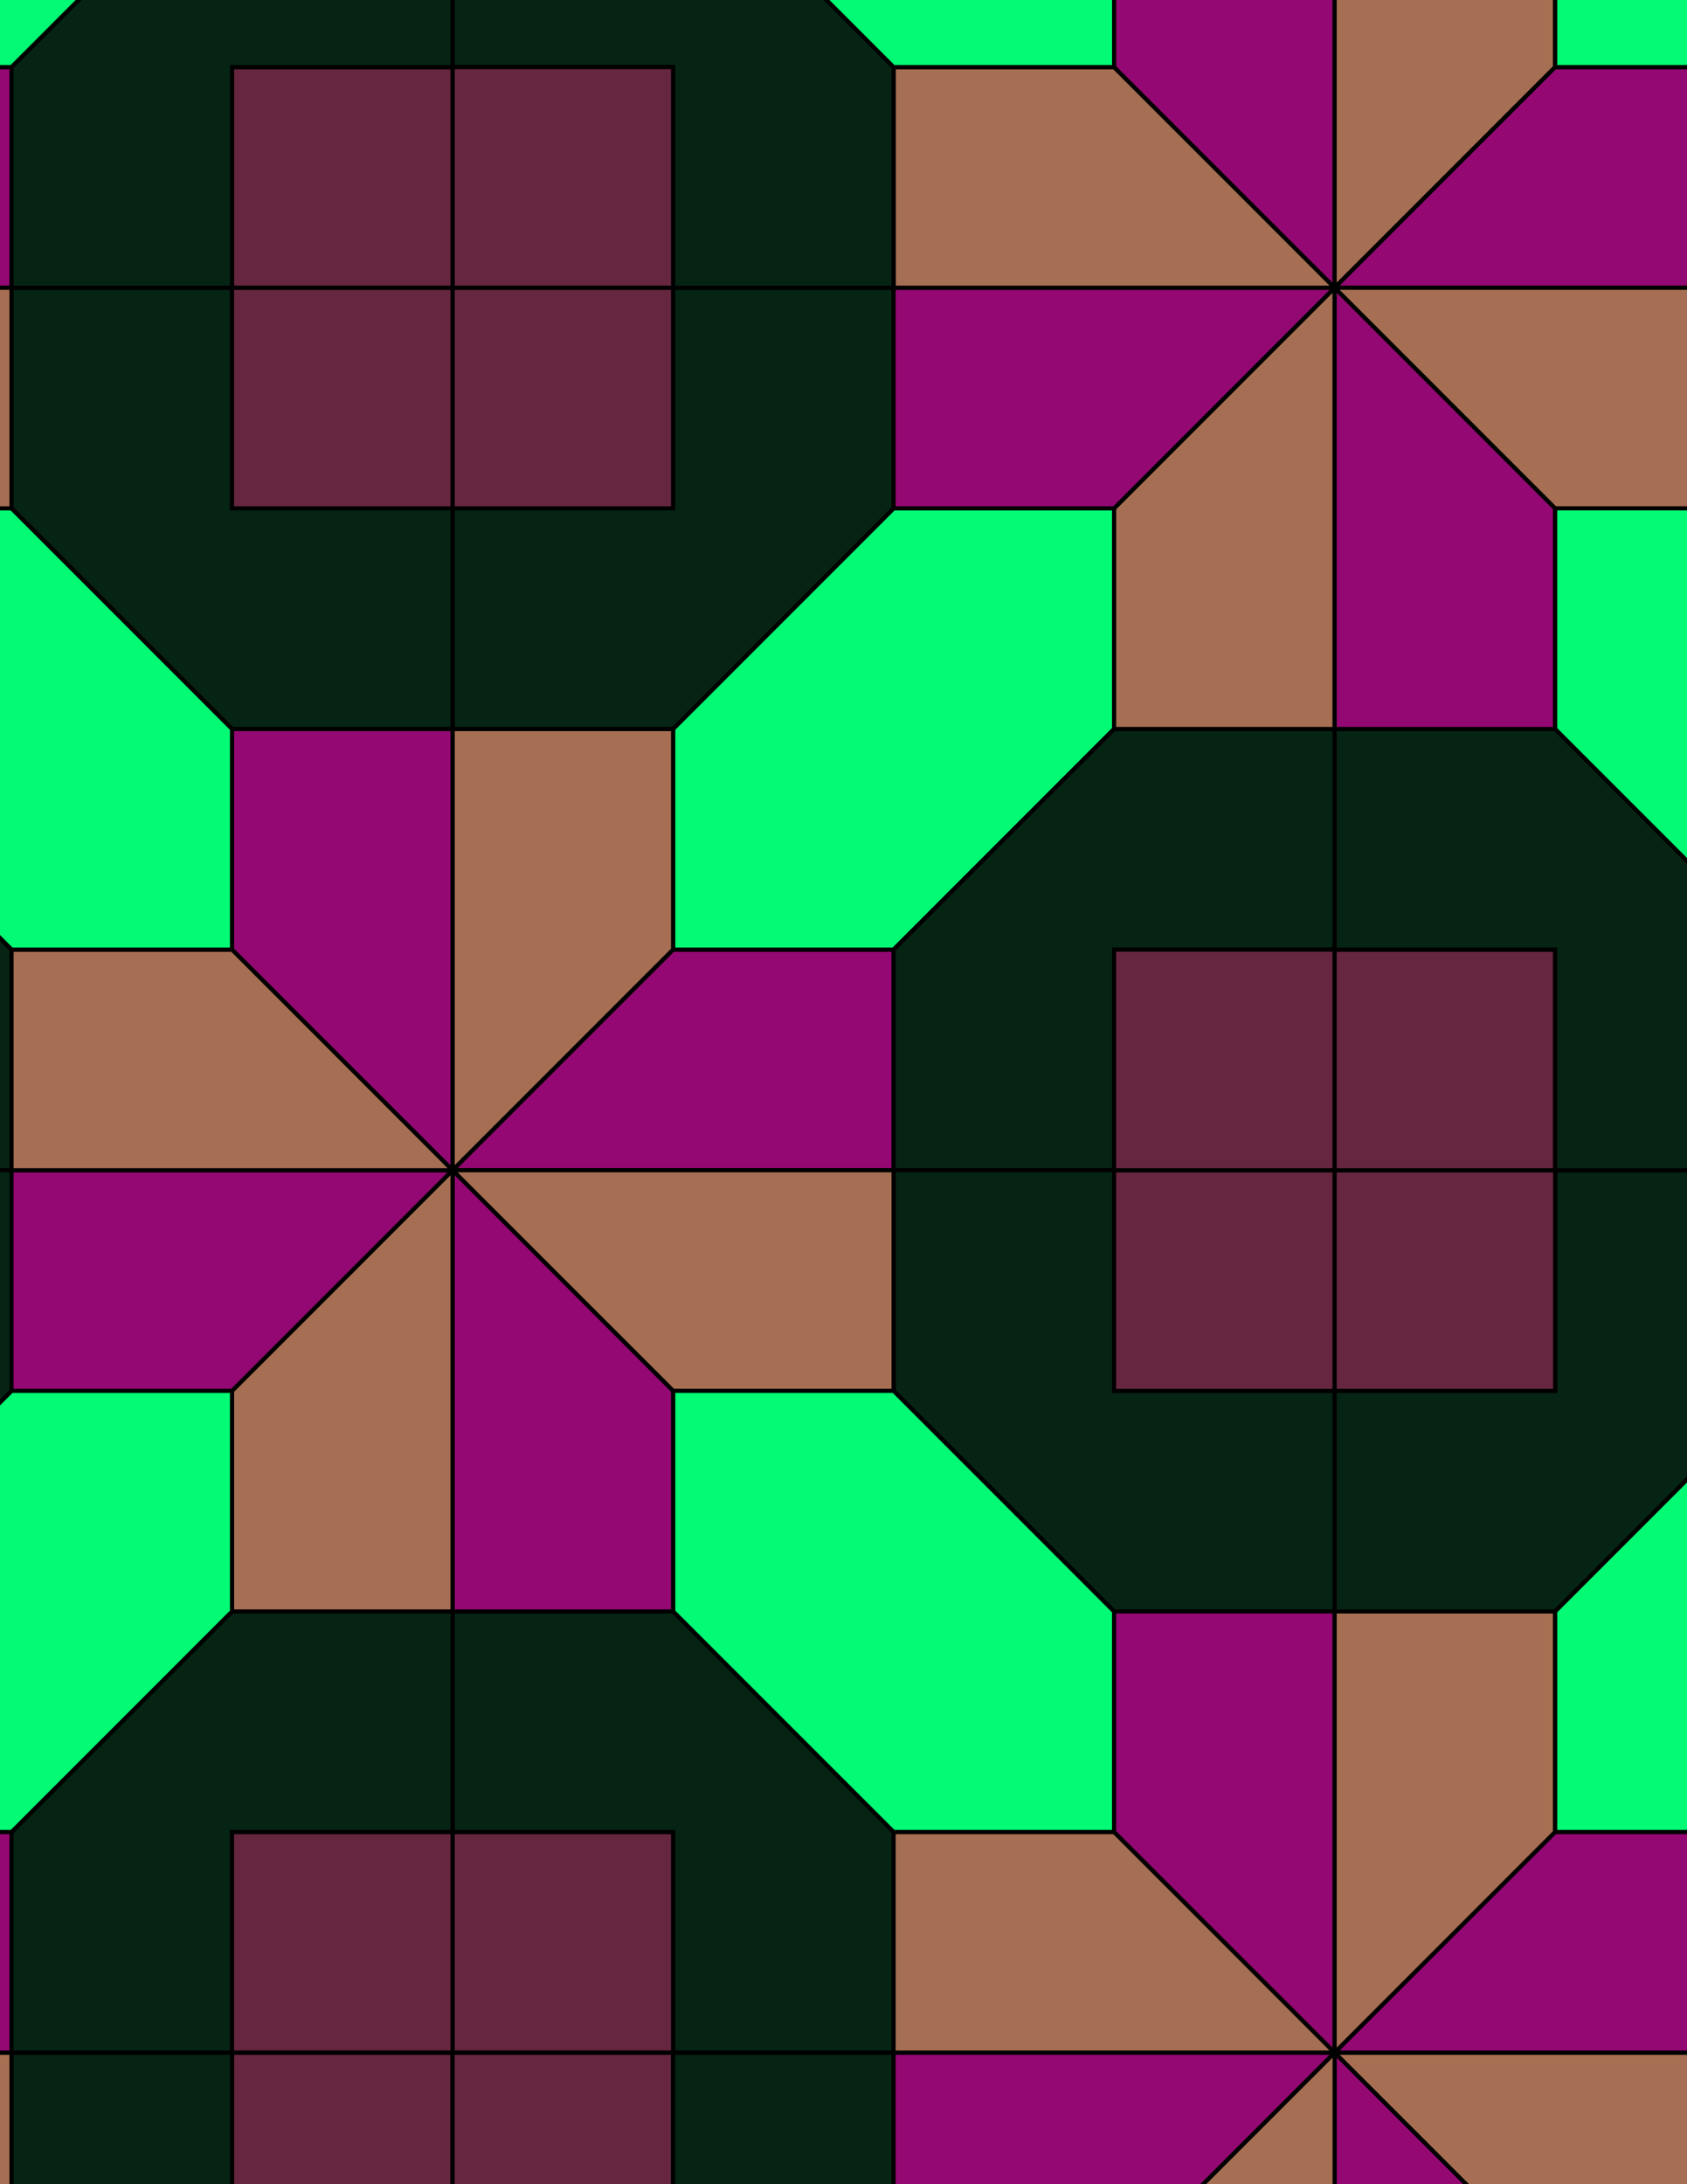 <svg xmlns="http://www.w3.org/2000/svg" xmlns:xlink="http://www.w3.org/1999/xlink" xmlns:inkscape="http://www.inkscape.org/namespaces/inkscape" version="1.1" width="612" height="792" viewBox="0 0 612 792">
<path transform="matrix(.1,0,0,-.1,0,792)" d="M1641.7 3676.7H3241.7V4476.7H2441.7Z" fill="#940873"/>
<path transform="matrix(.1,0,0,-.1,0,792)" stroke-width="15" stroke-linecap="butt" stroke-miterlimit="10" stroke-linejoin="miter" fill="none" stroke="#000000" d="M1641.7 3676.7H3241.7V4476.7H2441.7Z"/>
<path transform="matrix(.1,0,0,-.1,0,792)" d="M3241.7 4476.7 4041.7 5276.7V6076.7H3241.7L2441.7 5276.7V4476.7" fill="#03fa75"/>
<path transform="matrix(.1,0,0,-.1,0,792)" stroke-width="15" stroke-linecap="butt" stroke-miterlimit="10" stroke-linejoin="miter" fill="none" stroke="#000000" d="M3241.7 4476.7 4041.7 5276.7V6076.7H3241.7L2441.7 5276.7V4476.7Z"/>
<path transform="matrix(.1,0,0,-.1,0,792)" d="M3241.7 4476.7V3676.7H4041.7V4476.7H4841.7V5276.7H4041.7" fill="#052414"/>
<path transform="matrix(.1,0,0,-.1,0,792)" stroke-width="15" stroke-linecap="butt" stroke-miterlimit="10" stroke-linejoin="miter" fill="none" stroke="#000000" d="M3241.7 4476.7V3676.7H4041.7V4476.7H4841.7V5276.7H4041.7Z"/>
<path transform="matrix(.1,0,0,-.1,0,792)" d="M3241.7 3676.7V2876.7L4041.7 2076.7H4841.7V2876.7H4041.7V3676.7" fill="#052414"/>
<path transform="matrix(.1,0,0,-.1,0,792)" stroke-width="15" stroke-linecap="butt" stroke-miterlimit="10" stroke-linejoin="miter" fill="none" stroke="#000000" d="M3241.7 3676.7V2876.7L4041.7 2076.7H4841.7V2876.7H4041.7V3676.7Z"/>
<path transform="matrix(.1,0,0,-.1,0,792)" d="M3241.7 3676.7H1641.7L2441.7 2876.7H3241.7Z" fill="#a66e52"/>
<path transform="matrix(.1,0,0,-.1,0,792)" stroke-width="15" stroke-linecap="butt" stroke-miterlimit="10" stroke-linejoin="miter" fill="none" stroke="#000000" d="M3241.7 3676.7H1641.7L2441.7 2876.7H3241.7Z"/>
<path transform="matrix(.1,0,0,-.1,0,792)" d="M2441.7 4476.7V5276.7H1641.7V3676.7Z" fill="#a66e52"/>
<path transform="matrix(.1,0,0,-.1,0,792)" stroke-width="15" stroke-linecap="butt" stroke-miterlimit="10" stroke-linejoin="miter" fill="none" stroke="#000000" d="M2441.7 4476.7V5276.7H1641.7V3676.7Z"/>
<path transform="matrix(.1,0,0,-.1,0,792)" d="M2441.7 5276.7 3241.7 6076.7V6876.7H2441.7V6076.7H1641.7V5276.7" fill="#052414"/>
<path transform="matrix(.1,0,0,-.1,0,792)" stroke-width="15" stroke-linecap="butt" stroke-miterlimit="10" stroke-linejoin="miter" fill="none" stroke="#000000" d="M2441.7 5276.7 3241.7 6076.7V6876.7H2441.7V6076.7H1641.7V5276.7Z"/>
<path transform="matrix(.1,0,0,-.1,0,792)" d="M2441.7 2876.7V2076.7L3241.7 1276.7H4041.7V2076.7L3241.7 2876.7" fill="#03fa75"/>
<path transform="matrix(.1,0,0,-.1,0,792)" stroke-width="15" stroke-linecap="butt" stroke-miterlimit="10" stroke-linejoin="miter" fill="none" stroke="#000000" d="M2441.7 2876.7V2076.7L3241.7 1276.7H4041.7V2076.7L3241.7 2876.7Z"/>
<path transform="matrix(.1,0,0,-.1,0,792)" d="M2441.7 2876.7 1641.7 3676.7V2076.7H2441.7Z" fill="#940873"/>
<path transform="matrix(.1,0,0,-.1,0,792)" stroke-width="15" stroke-linecap="butt" stroke-miterlimit="10" stroke-linejoin="miter" fill="none" stroke="#000000" d="M2441.7 2876.7 1641.7 3676.7V2076.7H2441.7Z"/>
<path transform="matrix(.1,0,0,-.1,0,792)" d="M4041.7 2876.7H4841.7V3676.7H4041.7Z" fill="#662640"/>
<path transform="matrix(.1,0,0,-.1,0,792)" stroke-width="15" stroke-linecap="butt" stroke-miterlimit="10" stroke-linejoin="miter" fill="none" stroke="#000000" d="M4041.7 2876.7H4841.7V3676.7H4041.7Z"/>
<path transform="matrix(.1,0,0,-.1,0,792)" d="M4041.7 3676.7H4841.7V4476.7H4041.7Z" fill="#662640"/>
<path transform="matrix(.1,0,0,-.1,0,792)" stroke-width="15" stroke-linecap="butt" stroke-miterlimit="10" stroke-linejoin="miter" fill="none" stroke="#000000" d="M4041.7 3676.7H4841.7V4476.7H4041.7Z"/>
<path transform="matrix(.1,0,0,-.1,0,792)" d="M4041.7 5276.7H4841.7V6876.7L4041.7 6076.7Z" fill="#a66e52"/>
<path transform="matrix(.1,0,0,-.1,0,792)" stroke-width="15" stroke-linecap="butt" stroke-miterlimit="10" stroke-linejoin="miter" fill="none" stroke="#000000" d="M4041.7 5276.7H4841.7V6876.7L4041.7 6076.7Z"/>
<path transform="matrix(.1,0,0,-.1,0,792)" d="M1641.7 5276.7H841.699V4476.7L1641.7 3676.7Z" fill="#940873"/>
<path transform="matrix(.1,0,0,-.1,0,792)" stroke-width="15" stroke-linecap="butt" stroke-miterlimit="10" stroke-linejoin="miter" fill="none" stroke="#000000" d="M1641.7 5276.7H841.699V4476.7L1641.7 3676.7Z"/>
<path transform="matrix(.1,0,0,-.1,0,792)" d="M1641.7 5276.7V6076.7H841.699V6876.7H41.699V6076.7L841.699 5276.7" fill="#052414"/>
<path transform="matrix(.1,0,0,-.1,0,792)" stroke-width="15" stroke-linecap="butt" stroke-miterlimit="10" stroke-linejoin="miter" fill="none" stroke="#000000" d="M1641.7 5276.7V6076.7H841.699V6876.7H41.699V6076.7L841.699 5276.7Z"/>
<path transform="matrix(.1,0,0,-.1,0,792)" d="M1641.7 3676.7 841.699 2876.7V2076.7H1641.7Z" fill="#a66e52"/>
<path transform="matrix(.1,0,0,-.1,0,792)" stroke-width="15" stroke-linecap="butt" stroke-miterlimit="10" stroke-linejoin="miter" fill="none" stroke="#000000" d="M1641.7 3676.7 841.699 2876.7V2076.7H1641.7Z"/>
<path transform="matrix(.1,0,0,-.1,0,792)" d="M1641.7 3676.7H41.699V2876.7H841.699Z" fill="#940873"/>
<path transform="matrix(.1,0,0,-.1,0,792)" stroke-width="15" stroke-linecap="butt" stroke-miterlimit="10" stroke-linejoin="miter" fill="none" stroke="#000000" d="M1641.7 3676.7H41.699V2876.7H841.699Z"/>
<path transform="matrix(.1,0,0,-.1,0,792)" d="M1641.7 3676.7 841.699 4476.7H41.699V3676.7Z" fill="#a66e52"/>
<path transform="matrix(.1,0,0,-.1,0,792)" stroke-width="15" stroke-linecap="butt" stroke-miterlimit="10" stroke-linejoin="miter" fill="none" stroke="#000000" d="M1641.7 3676.7 841.699 4476.7H41.699V3676.7Z"/>
<path transform="matrix(.1,0,0,-.1,0,792)" d="M4041.7 6076.7 4841.7 6876.7H3241.7V6076.7Z" fill="#940873"/>
<path transform="matrix(.1,0,0,-.1,0,792)" stroke-width="15" stroke-linecap="butt" stroke-miterlimit="10" stroke-linejoin="miter" fill="none" stroke="#000000" d="M4041.7 6076.7 4841.7 6876.7H3241.7V6076.7Z"/>
<path transform="matrix(.1,0,0,-.1,0,792)" d="M1641.7 6076.7H2441.7V6876.7H1641.7Z" fill="#662640"/>
<path transform="matrix(.1,0,0,-.1,0,792)" stroke-width="15" stroke-linecap="butt" stroke-miterlimit="10" stroke-linejoin="miter" fill="none" stroke="#000000" d="M1641.7 6076.7H2441.7V6876.7H1641.7Z"/>
<path transform="matrix(.1,0,0,-.1,0,792)" d="M841.699 6076.7H1641.699V6876.7H841.699Z" fill="#662640"/>
<path transform="matrix(.1,0,0,-.1,0,792)" stroke-width="15" stroke-linecap="butt" stroke-miterlimit="10" stroke-linejoin="miter" fill="none" stroke="#000000" d="M841.699 6076.7H1641.699V6876.7H841.699Z"/>
<path transform="matrix(.1,0,0,-.1,0,792)" d="M1641.7 2076.7V1276.7H2441.7V476.699H3241.7V1276.7L2441.7 2076.7" fill="#052414"/>
<path transform="matrix(.1,0,0,-.1,0,792)" stroke-width="15" stroke-linecap="butt" stroke-miterlimit="10" stroke-linejoin="miter" fill="none" stroke="#000000" d="M1641.7 2076.7V1276.7H2441.7V476.699H3241.7V1276.7L2441.7 2076.7Z"/>
<path transform="matrix(.1,0,0,-.1,0,792)" d="M1641.7 2076.7H841.699L41.699 1276.7V476.699H841.699V1276.7H1641.7" fill="#052414"/>
<path transform="matrix(.1,0,0,-.1,0,792)" stroke-width="15" stroke-linecap="butt" stroke-miterlimit="10" stroke-linejoin="miter" fill="none" stroke="#000000" d="M1641.7 2076.7H841.699L41.699 1276.7V476.699H841.699V1276.7H1641.7Z"/>
<path transform="matrix(.1,0,0,-.1,0,792)" d="M4041.7 2076.7V1276.7L4841.7 476.699V2076.7Z" fill="#940873"/>
<path transform="matrix(.1,0,0,-.1,0,792)" stroke-width="15" stroke-linecap="butt" stroke-miterlimit="10" stroke-linejoin="miter" fill="none" stroke="#000000" d="M4041.7 2076.7V1276.7L4841.7 476.699V2076.7Z"/>
<path transform="matrix(.1,0,0,-.1,0,792)" d="M4841.7 2076.7H5641.7L6441.7 2876.7V3676.7H5641.7V2876.7H4841.7" fill="#052414"/>
<path transform="matrix(.1,0,0,-.1,0,792)" stroke-width="15" stroke-linecap="butt" stroke-miterlimit="10" stroke-linejoin="miter" fill="none" stroke="#000000" d="M4841.7 2076.7H5641.7L6441.7 2876.7V3676.7H5641.7V2876.7H4841.7Z"/>
<path transform="matrix(.1,0,0,-.1,0,792)" d="M4841.7 2076.7V476.699L5641.7 1276.7V2076.7Z" fill="#a66e52"/>
<path transform="matrix(.1,0,0,-.1,0,792)" stroke-width="15" stroke-linecap="butt" stroke-miterlimit="10" stroke-linejoin="miter" fill="none" stroke="#000000" d="M4841.7 2076.7V476.699L5641.7 1276.7V2076.7Z"/>
<path transform="matrix(.1,0,0,-.1,0,792)" d="M4841.7 2876.7H5641.7V3676.7H4841.7Z" fill="#662640"/>
<path transform="matrix(.1,0,0,-.1,0,792)" stroke-width="15" stroke-linecap="butt" stroke-miterlimit="10" stroke-linejoin="miter" fill="none" stroke="#000000" d="M4841.7 2876.7H5641.7V3676.7H4841.7Z"/>
<path transform="matrix(.1,0,0,-.1,0,792)" d="M4841.7 3676.7H5641.7V4476.7H4841.7Z" fill="#662640"/>
<path transform="matrix(.1,0,0,-.1,0,792)" stroke-width="15" stroke-linecap="butt" stroke-miterlimit="10" stroke-linejoin="miter" fill="none" stroke="#000000" d="M4841.7 3676.7H5641.7V4476.7H4841.7Z"/>
<path transform="matrix(.1,0,0,-.1,0,792)" d="M4841.7 4476.7H5641.7V3676.7H6441.7V4476.7L5641.7 5276.7H4841.7" fill="#052414"/>
<path transform="matrix(.1,0,0,-.1,0,792)" stroke-width="15" stroke-linecap="butt" stroke-miterlimit="10" stroke-linejoin="miter" fill="none" stroke="#000000" d="M4841.7 4476.7H5641.7V3676.7H6441.7V4476.7L5641.7 5276.7H4841.7Z"/>
<path transform="matrix(.1,0,0,-.1,0,792)" d="M4841.7 5276.7H5641.7V6076.7L4841.7 6876.7Z" fill="#940873"/>
<path transform="matrix(.1,0,0,-.1,0,792)" stroke-width="15" stroke-linecap="butt" stroke-miterlimit="10" stroke-linejoin="miter" fill="none" stroke="#000000" d="M4841.7 5276.7H5641.7V6076.7L4841.7 6876.7Z"/>
<path transform="matrix(.1,0,0,-.1,0,792)" d="M4841.7 6876.7 4041.7 7676.7H3241.7V6876.7Z" fill="#a66e52"/>
<path transform="matrix(.1,0,0,-.1,0,792)" stroke-width="15" stroke-linecap="butt" stroke-miterlimit="10" stroke-linejoin="miter" fill="none" stroke="#000000" d="M4841.7 6876.7 4041.7 7676.7H3241.7V6876.7Z"/>
<path transform="matrix(.1,0,0,-.1,0,792)" d="M4841.7 6876.7V8476.7H4041.7V7676.7Z" fill="#940873"/>
<path transform="matrix(.1,0,0,-.1,0,792)" stroke-width="15" stroke-linecap="butt" stroke-miterlimit="10" stroke-linejoin="miter" fill="none" stroke="#000000" d="M4841.7 6876.7V8476.7H4041.7V7676.7Z"/>
<path transform="matrix(.1,0,0,-.1,0,792)" d="M4841.7 6876.7 5641.7 7676.7V8476.7H4841.7Z" fill="#a66e52"/>
<path transform="matrix(.1,0,0,-.1,0,792)" stroke-width="15" stroke-linecap="butt" stroke-miterlimit="10" stroke-linejoin="miter" fill="none" stroke="#000000" d="M4841.7 6876.7 5641.7 7676.7V8476.7H4841.7Z"/>
<path transform="matrix(.1,0,0,-.1,0,792)" d="M4841.7 6876.7H6441.7V7676.7H5641.7Z" fill="#940873"/>
<path transform="matrix(.1,0,0,-.1,0,792)" stroke-width="15" stroke-linecap="butt" stroke-miterlimit="10" stroke-linejoin="miter" fill="none" stroke="#000000" d="M4841.7 6876.7H6441.7V7676.7H5641.7Z"/>
<path transform="matrix(.1,0,0,-.1,0,792)" d="M4841.7 6876.7 5641.7 6076.7H6441.7V6876.7Z" fill="#a66e52"/>
<path transform="matrix(.1,0,0,-.1,0,792)" stroke-width="15" stroke-linecap="butt" stroke-miterlimit="10" stroke-linejoin="miter" fill="none" stroke="#000000" d="M4841.7 6876.7 5641.7 6076.7H6441.7V6876.7Z"/>
<path transform="matrix(.1,0,0,-.1,0,792)" d="M3241.7 6876.7V7676.7L2441.7 8476.7H1641.7V7676.7H2441.7V6876.7" fill="#052414"/>
<path transform="matrix(.1,0,0,-.1,0,792)" stroke-width="15" stroke-linecap="butt" stroke-miterlimit="10" stroke-linejoin="miter" fill="none" stroke="#000000" d="M3241.7 6876.7V7676.7L2441.7 8476.7H1641.7V7676.7H2441.7V6876.7Z"/>
<path transform="matrix(.1,0,0,-.1,0,792)" d="M1641.7 6876.7H2441.7V7676.7H1641.7Z" fill="#662640"/>
<path transform="matrix(.1,0,0,-.1,0,792)" stroke-width="15" stroke-linecap="butt" stroke-miterlimit="10" stroke-linejoin="miter" fill="none" stroke="#000000" d="M1641.7 6876.7H2441.7V7676.7H1641.7Z"/>
<path transform="matrix(.1,0,0,-.1,0,792)" d="M841.699 6876.7H1641.699V7676.7H841.699Z" fill="#662640"/>
<path transform="matrix(.1,0,0,-.1,0,792)" stroke-width="15" stroke-linecap="butt" stroke-miterlimit="10" stroke-linejoin="miter" fill="none" stroke="#000000" d="M841.699 6876.7H1641.699V7676.7H841.699Z"/>
<path transform="matrix(.1,0,0,-.1,0,792)" d="M1641.7 476.699H2441.7V1276.699H1641.7Z" fill="#662640"/>
<path transform="matrix(.1,0,0,-.1,0,792)" stroke-width="15" stroke-linecap="butt" stroke-miterlimit="10" stroke-linejoin="miter" fill="none" stroke="#000000" d="M1641.7 476.699H2441.7V1276.699H1641.7Z"/>
<path transform="matrix(.1,0,0,-.1,0,792)" d="M841.699 476.699H1641.699V1276.699H841.699Z" fill="#662640"/>
<path transform="matrix(.1,0,0,-.1,0,792)" stroke-width="15" stroke-linecap="butt" stroke-miterlimit="10" stroke-linejoin="miter" fill="none" stroke="#000000" d="M841.699 476.699H1641.699V1276.699H841.699Z"/>
<path transform="matrix(.1,0,0,-.1,0,792)" d="M3241.7 1276.7V476.699H4841.7L4041.7 1276.7Z" fill="#a66e52"/>
<path transform="matrix(.1,0,0,-.1,0,792)" stroke-width="15" stroke-linecap="butt" stroke-miterlimit="10" stroke-linejoin="miter" fill="none" stroke="#000000" d="M3241.7 1276.7V476.699H4841.7L4041.7 1276.7Z"/>
<path transform="matrix(.1,0,0,-.1,0,792)" d="M841.699 6876.7V7676.7H1641.7V8476.7H841.699L41.699 7676.7V6876.7" fill="#052414"/>
<path transform="matrix(.1,0,0,-.1,0,792)" stroke-width="15" stroke-linecap="butt" stroke-miterlimit="10" stroke-linejoin="miter" fill="none" stroke="#000000" d="M841.699 6876.7V7676.7H1641.7V8476.7H841.699L41.699 7676.7V6876.7Z"/>
<path transform="matrix(.1,0,0,-.1,0,792)" d="M841.699 5276.7 41.699 6076.7H-758.301V5276.7L41.699 4476.7H841.699" fill="#03fa75"/>
<path transform="matrix(.1,0,0,-.1,0,792)" stroke-width="15" stroke-linecap="butt" stroke-miterlimit="10" stroke-linejoin="miter" fill="none" stroke="#000000" d="M841.699 5276.7 41.699 6076.7H-758.301V5276.7L41.699 4476.7H841.699Z"/>
<path transform="matrix(.1,0,0,-.1,0,792)" d="M841.699 2876.7H41.699L-758.301 2076.7V1276.7H41.699L841.699 2076.7" fill="#03fa75"/>
<path transform="matrix(.1,0,0,-.1,0,792)" stroke-width="15" stroke-linecap="butt" stroke-miterlimit="10" stroke-linejoin="miter" fill="none" stroke="#000000" d="M841.699 2876.7H41.699L-758.301 2076.7V1276.7H41.699L841.699 2076.7Z"/>
<path transform="matrix(.1,0,0,-.1,0,792)" d="M4041.7 7676.7V8476.7L3241.7 9276.7H2441.7V8476.7L3241.7 7676.7" fill="#03fa75"/>
<path transform="matrix(.1,0,0,-.1,0,792)" stroke-width="15" stroke-linecap="butt" stroke-miterlimit="10" stroke-linejoin="miter" fill="none" stroke="#000000" d="M4041.7 7676.7V8476.7L3241.7 9276.7H2441.7V8476.7L3241.7 7676.7Z"/>
<path transform="matrix(.1,0,0,-.1,0,792)" d="M5641.7 1276.7H6441.7L7241.7 2076.7V2876.7H6441.7L5641.7 2076.7" fill="#03fa75"/>
<path transform="matrix(.1,0,0,-.1,0,792)" stroke-width="15" stroke-linecap="butt" stroke-miterlimit="10" stroke-linejoin="miter" fill="none" stroke="#000000" d="M5641.7 1276.7H6441.7L7241.7 2076.7V2876.7H6441.7L5641.7 2076.7Z"/>
<path transform="matrix(.1,0,0,-.1,0,792)" d="M5641.7 1276.7 4841.7 476.699H6441.7V1276.7Z" fill="#940873"/>
<path transform="matrix(.1,0,0,-.1,0,792)" stroke-width="15" stroke-linecap="butt" stroke-miterlimit="10" stroke-linejoin="miter" fill="none" stroke="#000000" d="M5641.7 1276.7 4841.7 476.699H6441.7V1276.7Z"/>
<path transform="matrix(.1,0,0,-.1,0,792)" d="M5641.7 5276.7 6441.7 4476.7H7241.7V5276.7L6441.7 6076.7H5641.7" fill="#03fa75"/>
<path transform="matrix(.1,0,0,-.1,0,792)" stroke-width="15" stroke-linecap="butt" stroke-miterlimit="10" stroke-linejoin="miter" fill="none" stroke="#000000" d="M5641.7 5276.7 6441.7 4476.7H7241.7V5276.7L6441.7 6076.7H5641.7Z"/>
<path transform="matrix(.1,0,0,-.1,0,792)" d="M5641.7 7676.7H6441.7L7241.7 8476.7V9276.7H6441.7L5641.7 8476.7" fill="#03fa75"/>
<path transform="matrix(.1,0,0,-.1,0,792)" stroke-width="15" stroke-linecap="butt" stroke-miterlimit="10" stroke-linejoin="miter" fill="none" stroke="#000000" d="M5641.7 7676.7H6441.7L7241.7 8476.7V9276.7H6441.7L5641.7 8476.7Z"/>
<path transform="matrix(.1,0,0,-.1,0,792)" d="M841.699 0H1641.699V476.699H841.699Z" fill="#662640"/>
<path transform="matrix(.1,0,0,-.1,0,792)" stroke-width="15" stroke-linecap="butt" stroke-miterlimit="10" stroke-linejoin="miter" fill="none" stroke="#000000" d="M841.699-8.496H1641.699V476.699H841.699Z"/>
<path transform="matrix(.1,0,0,-.1,0,792)" d="M841.699 476.699H41.699V-323.301L841.699-1123.3H1641.7V-323.301H841.699" fill="#052414"/>
<path transform="matrix(.1,0,0,-.1,0,792)" stroke-width="15" stroke-linecap="butt" stroke-miterlimit="10" stroke-linejoin="miter" fill="none" stroke="#000000" d="M841.699 476.699H41.699V-323.301L841.699-1123.3H1641.7V-323.301H841.699Z"/>
<path transform="matrix(.1,0,0,-.1,0,792)" d="M1641.7 0H2441.7V476.699H1641.7Z" fill="#662640"/>
<path transform="matrix(.1,0,0,-.1,0,792)" stroke-width="15" stroke-linecap="butt" stroke-miterlimit="10" stroke-linejoin="miter" fill="none" stroke="#000000" d="M1641.7-8.496H2441.7V476.699H1641.7Z"/>
<path transform="matrix(.1,0,0,-.1,0,792)" d="M2441.7 476.699V-323.301H1641.7V-1123.3H2441.7L3241.7-323.301V476.699" fill="#052414"/>
<path transform="matrix(.1,0,0,-.1,0,792)" stroke-width="15" stroke-linecap="butt" stroke-miterlimit="10" stroke-linejoin="miter" fill="none" stroke="#000000" d="M2441.7 476.699V-323.301H1641.7V-1123.3H2441.7L3241.7-323.301V476.699Z"/>
<path transform="matrix(.1,0,0,-.1,0,792)" d="M3241.7 476.699V-323.301H4041.7L4841.7 476.699Z" fill="#940873"/>
<path transform="matrix(.1,0,0,-.1,0,792)" stroke-width="15" stroke-linecap="butt" stroke-miterlimit="10" stroke-linejoin="miter" fill="none" stroke="#000000" d="M3241.7 476.699V-323.301H4041.7L4841.7 476.699Z"/>
<path transform="matrix(.1,0,0,-.1,0,792)" d="M4841.7 476.699 5641.7-323.301H6441.7V476.699Z" fill="#a66e52"/>
<path transform="matrix(.1,0,0,-.1,0,792)" stroke-width="15" stroke-linecap="butt" stroke-miterlimit="10" stroke-linejoin="miter" fill="none" stroke="#000000" d="M4841.7 476.699 5641.7-323.301H6441.7V476.699Z"/>
<path transform="matrix(.1,0,0,-.1,0,792)" d="M4841.7 476.699V-1123.3H5641.7V-323.301Z" fill="#940873"/>
<path transform="matrix(.1,0,0,-.1,0,792)" stroke-width="15" stroke-linecap="butt" stroke-miterlimit="10" stroke-linejoin="miter" fill="none" stroke="#000000" d="M4841.7 476.699V-1123.3H5641.7V-323.301Z"/>
<path transform="matrix(.1,0,0,-.1,0,792)" d="M4841.7 476.699 4041.7-323.301V-1123.3H4841.7Z" fill="#a66e52"/>
<path transform="matrix(.1,0,0,-.1,0,792)" stroke-width="15" stroke-linecap="butt" stroke-miterlimit="10" stroke-linejoin="miter" fill="none" stroke="#000000" d="M4841.7 476.699 4041.7-323.301V-1123.3H4841.7Z"/>
<path transform="matrix(.1,0,0,-.1,0,792)" d="M41.699 7676.7H-758.301L-1558.3 6876.7H41.699Z" fill="#940873"/>
<path transform="matrix(.1,0,0,-.1,0,792)" stroke-width="15" stroke-linecap="butt" stroke-miterlimit="10" stroke-linejoin="miter" fill="none" stroke="#000000" d="M41.699 7676.7H-758.301L-1558.3 6876.7H41.699Z"/>
<path transform="matrix(.1,0,0,-.1,0,792)" d="M41.699 7676.7 841.699 8476.7V9276.7H41.699L-758.301 8476.7V7676.7" fill="#03fa75"/>
<path transform="matrix(.1,0,0,-.1,0,792)" stroke-width="15" stroke-linecap="butt" stroke-miterlimit="10" stroke-linejoin="miter" fill="none" stroke="#000000" d="M41.699 7676.7 841.699 8476.7V9276.7H41.699L-758.301 8476.7V7676.7Z"/>
<path transform="matrix(.1,0,0,-.1,0,792)" d="M41.699 6876.7H-1558.3L-758.301 6076.7H41.699Z" fill="#a66e52"/>
<path transform="matrix(.1,0,0,-.1,0,792)" stroke-width="15" stroke-linecap="butt" stroke-miterlimit="10" stroke-linejoin="miter" fill="none" stroke="#000000" d="M41.699 6876.7H-1558.3L-758.301 6076.7H41.699Z"/>
<path transform="matrix(.1,0,0,-.1,0,792)" d="M41.699 4476.7-758.301 5276.7H-1558.3V4476.7H-758.301V3676.7H41.699" fill="#052414"/>
<path transform="matrix(.1,0,0,-.1,0,792)" stroke-width="15" stroke-linecap="butt" stroke-miterlimit="10" stroke-linejoin="miter" fill="none" stroke="#000000" d="M41.699 4476.7-758.301 5276.7H-1558.3V4476.7H-758.301V3676.7H41.699Z"/>
<path transform="matrix(.1,0,0,-.1,0,792)" d="M41.699 3676.7H-758.301V2876.7H-1558.3V2076.7H-758.301L41.699 2876.7" fill="#052414"/>
<path transform="matrix(.1,0,0,-.1,0,792)" stroke-width="15" stroke-linecap="butt" stroke-miterlimit="10" stroke-linejoin="miter" fill="none" stroke="#000000" d="M41.699 3676.7H-758.301V2876.7H-1558.3V2076.7H-758.301L41.699 2876.7Z"/>
<path transform="matrix(.1,0,0,-.1,0,792)" d="M41.699 1276.7H-758.301L-1558.3 476.699H41.699Z" fill="#940873"/>
<path transform="matrix(.1,0,0,-.1,0,792)" stroke-width="15" stroke-linecap="butt" stroke-miterlimit="10" stroke-linejoin="miter" fill="none" stroke="#000000" d="M41.699 1276.7H-758.301L-1558.3 476.699H41.699Z"/>
<path transform="matrix(.1,0,0,-.1,0,792)" d="M41.699 476.699H-1558.3L-758.301-323.301H41.699Z" fill="#a66e52"/>
<path transform="matrix(.1,0,0,-.1,0,792)" stroke-width="15" stroke-linecap="butt" stroke-miterlimit="10" stroke-linejoin="miter" fill="none" stroke="#000000" d="M41.699 476.699H-1558.3L-758.301-323.301H41.699Z"/>
</svg>
